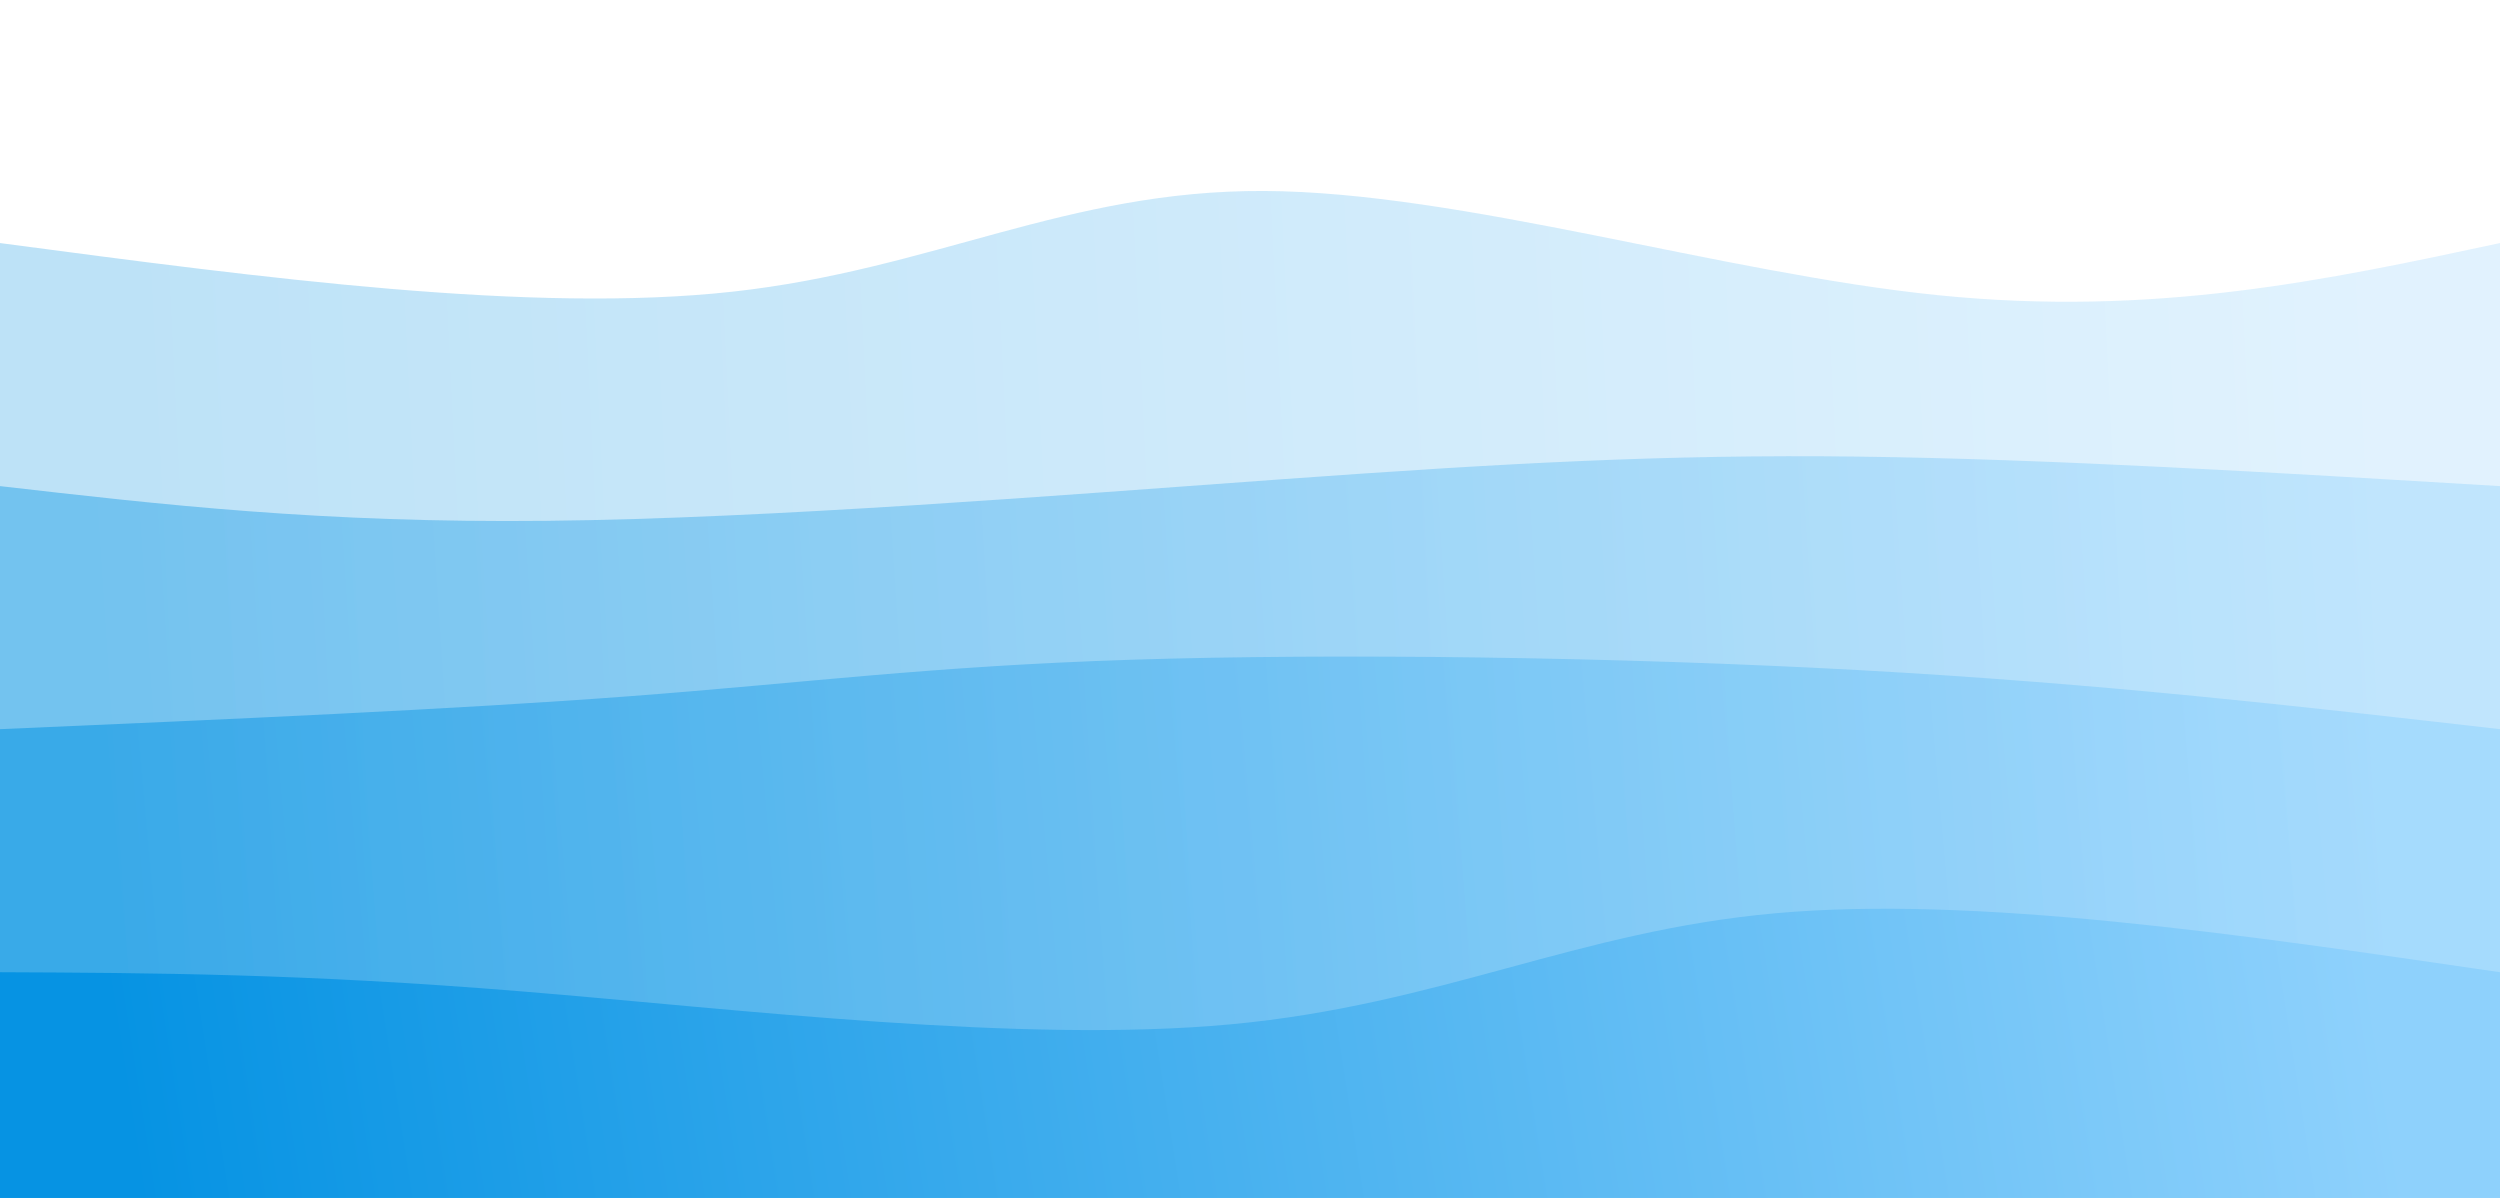 <svg width="100%" height="100%" id="svg" viewBox="0 0 1440 690" xmlns="http://www.w3.org/2000/svg" class="transition duration-300 ease-in-out delay-150"><style>
.path-0{
animation:pathAnim-0 20s;
animation-timing-function: linear;
animation-iteration-count: infinite;
}
@keyframes pathAnim-0{
0%{
d: path("M 0,700 C 0,700 0,140 0,140 C 153.357,160.357 306.714,180.714 422,168 C 537.286,155.286 614.5,109.5 728,110 C 841.5,110.5 991.286,157.286 1116,170 C 1240.714,182.714 1340.357,161.357 1440,140 C 1440,140 1440,700 1440,700 Z");
}
25%{
d: path("M 0,700 C 0,700 0,140 0,140 C 151.393,148.214 302.786,156.429 410,160 C 517.214,163.571 580.25,162.5 687,158 C 793.75,153.5 944.214,145.571 1077,142 C 1209.786,138.429 1324.893,139.214 1440,140 C 1440,140 1440,700 1440,700 Z");
}
50%{
d: path("M 0,700 C 0,700 0,140 0,140 C 114.25,163.464 228.5,186.929 349,182 C 469.5,177.071 596.25,143.75 735,132 C 873.75,120.25 1024.5,130.071 1144,135 C 1263.5,139.929 1351.75,139.964 1440,140 C 1440,140 1440,700 1440,700 Z");
}
75%{
d: path("M 0,700 C 0,700 0,140 0,140 C 119.143,151.964 238.286,163.929 348,161 C 457.714,158.071 558,140.25 664,134 C 770,127.75 881.714,133.071 1012,136 C 1142.286,138.929 1291.143,139.464 1440,140 C 1440,140 1440,700 1440,700 Z");
}
100%{
d: path("M 0,700 C 0,700 0,140 0,140 C 153.357,160.357 306.714,180.714 422,168 C 537.286,155.286 614.5,109.5 728,110 C 841.5,110.5 991.286,157.286 1116,170 C 1240.714,182.714 1340.357,161.357 1440,140 C 1440,140 1440,700 1440,700 Z");
}
}</style><defs><linearGradient id="gradient" x1="0%" y1="51%" x2="100%" y2="49%"><stop offset="5%" stop-color="#0693e3"></stop><stop offset="95%" stop-color="#8ED1FC"></stop></linearGradient></defs><path d="M 0,700 C 0,700 0,140 0,140 C 153.357,160.357 306.714,180.714 422,168 C 537.286,155.286 614.5,109.5 728,110 C 841.5,110.5 991.286,157.286 1116,170 C 1240.714,182.714 1340.357,161.357 1440,140 C 1440,140 1440,700 1440,700 Z" stroke="none" stroke-width="0" fill="url(#gradient)" fill-opacity="0.265" class="transition-all duration-300 ease-in-out delay-150 path-0"></path><style>
.path-1{
animation:pathAnim-1 20s;
animation-timing-function: linear;
animation-iteration-count: infinite;
}
@keyframes pathAnim-1{
0%{
d: path("M 0,700 C 0,700 0,280 0,280 C 92.821,290.679 185.643,301.357 315,300 C 444.357,298.643 610.25,285.25 739,276 C 867.75,266.75 959.357,261.643 1070,263 C 1180.643,264.357 1310.321,272.179 1440,280 C 1440,280 1440,700 1440,700 Z");
}
25%{
d: path("M 0,700 C 0,700 0,280 0,280 C 143.25,280.179 286.5,280.357 410,281 C 533.5,281.643 637.25,282.75 761,293 C 884.75,303.25 1028.5,322.643 1145,322 C 1261.5,321.357 1350.75,300.679 1440,280 C 1440,280 1440,700 1440,700 Z");
}
50%{
d: path("M 0,700 C 0,700 0,280 0,280 C 87.107,299.179 174.214,318.357 304,318 C 433.786,317.643 606.25,297.75 748,277 C 889.75,256.25 1000.786,234.643 1111,235 C 1221.214,235.357 1330.607,257.679 1440,280 C 1440,280 1440,700 1440,700 Z");
}
75%{
d: path("M 0,700 C 0,700 0,280 0,280 C 147.679,311.357 295.357,342.714 392,324 C 488.643,305.286 534.25,236.5 660,235 C 785.75,233.5 991.643,299.286 1135,318 C 1278.357,336.714 1359.179,308.357 1440,280 C 1440,280 1440,700 1440,700 Z");
}
100%{
d: path("M 0,700 C 0,700 0,280 0,280 C 92.821,290.679 185.643,301.357 315,300 C 444.357,298.643 610.25,285.25 739,276 C 867.75,266.75 959.357,261.643 1070,263 C 1180.643,264.357 1310.321,272.179 1440,280 C 1440,280 1440,700 1440,700 Z");
}
}</style><defs><linearGradient id="gradient" x1="0%" y1="51%" x2="100%" y2="49%"><stop offset="5%" stop-color="#0693e3"></stop><stop offset="95%" stop-color="#8ED1FC"></stop></linearGradient></defs><path d="M 0,700 C 0,700 0,280 0,280 C 92.821,290.679 185.643,301.357 315,300 C 444.357,298.643 610.25,285.25 739,276 C 867.75,266.75 959.357,261.643 1070,263 C 1180.643,264.357 1310.321,272.179 1440,280 C 1440,280 1440,700 1440,700 Z" stroke="none" stroke-width="0" fill="url(#gradient)" fill-opacity="0.4" class="transition-all duration-300 ease-in-out delay-150 path-1"></path><style>
.path-2{
animation:pathAnim-2 20s;
animation-timing-function: linear;
animation-iteration-count: infinite;
}
@keyframes pathAnim-2{
0%{
d: path("M 0,700 C 0,700 0,420 0,420 C 131,414.321 262,408.643 363,401 C 464,393.357 535,383.75 652,380 C 769,376.25 932,378.357 1071,386 C 1210,393.643 1325,406.821 1440,420 C 1440,420 1440,700 1440,700 Z");
}
25%{
d: path("M 0,700 C 0,700 0,420 0,420 C 88.786,422.321 177.571,424.643 293,413 C 408.429,401.357 550.5,375.75 695,372 C 839.5,368.25 986.429,386.357 1111,398 C 1235.571,409.643 1337.786,414.821 1440,420 C 1440,420 1440,700 1440,700 Z");
}
50%{
d: path("M 0,700 C 0,700 0,420 0,420 C 140.214,386.75 280.429,353.5 401,373 C 521.571,392.5 622.5,464.75 746,467 C 869.5,469.25 1015.571,401.5 1135,382 C 1254.429,362.5 1347.214,391.25 1440,420 C 1440,420 1440,700 1440,700 Z");
}
75%{
d: path("M 0,700 C 0,700 0,420 0,420 C 147.536,442.25 295.071,464.5 395,462 C 494.929,459.5 547.25,432.25 654,428 C 760.75,423.75 921.929,442.5 1062,445 C 1202.071,447.5 1321.036,433.75 1440,420 C 1440,420 1440,700 1440,700 Z");
}
100%{
d: path("M 0,700 C 0,700 0,420 0,420 C 131,414.321 262,408.643 363,401 C 464,393.357 535,383.75 652,380 C 769,376.25 932,378.357 1071,386 C 1210,393.643 1325,406.821 1440,420 C 1440,420 1440,700 1440,700 Z");
}
}</style><defs><linearGradient id="gradient" x1="0%" y1="51%" x2="100%" y2="49%"><stop offset="5%" stop-color="#0693e3"></stop><stop offset="95%" stop-color="#8ED1FC"></stop></linearGradient></defs><path d="M 0,700 C 0,700 0,420 0,420 C 131,414.321 262,408.643 363,401 C 464,393.357 535,383.75 652,380 C 769,376.25 932,378.357 1071,386 C 1210,393.643 1325,406.821 1440,420 C 1440,420 1440,700 1440,700 Z" stroke="none" stroke-width="0" fill="url(#gradient)" fill-opacity="0.53" class="transition-all duration-300 ease-in-out delay-150 path-2"></path><style>
.path-3{
animation:pathAnim-3 20s;
animation-timing-function: linear;
animation-iteration-count: infinite;
}
@keyframes pathAnim-3{
0%{
d: path("M 0,700 C 0,700 0,560 0,560 C 87.393,560.393 174.786,560.786 300,571 C 425.214,581.214 588.25,601.25 709,590 C 829.75,578.75 908.214,536.214 1023,526 C 1137.786,515.786 1288.893,537.893 1440,560 C 1440,560 1440,700 1440,700 Z");
}
25%{
d: path("M 0,700 C 0,700 0,560 0,560 C 130.179,590.357 260.357,620.714 363,604 C 465.643,587.286 540.75,523.5 669,507 C 797.25,490.5 978.643,521.286 1116,538 C 1253.357,554.714 1346.679,557.357 1440,560 C 1440,560 1440,700 1440,700 Z");
}
50%{
d: path("M 0,700 C 0,700 0,560 0,560 C 90.786,577 181.571,594 306,600 C 430.429,606 588.5,601 709,581 C 829.5,561 912.429,526 1028,520 C 1143.571,514 1291.786,537 1440,560 C 1440,560 1440,700 1440,700 Z");
}
75%{
d: path("M 0,700 C 0,700 0,560 0,560 C 116.536,563.857 233.071,567.714 365,566 C 496.929,564.286 644.25,557 763,555 C 881.75,553 971.929,556.286 1080,558 C 1188.071,559.714 1314.036,559.857 1440,560 C 1440,560 1440,700 1440,700 Z");
}
100%{
d: path("M 0,700 C 0,700 0,560 0,560 C 87.393,560.393 174.786,560.786 300,571 C 425.214,581.214 588.25,601.25 709,590 C 829.75,578.75 908.214,536.214 1023,526 C 1137.786,515.786 1288.893,537.893 1440,560 C 1440,560 1440,700 1440,700 Z");
}
}</style><defs><linearGradient id="gradient" x1="0%" y1="51%" x2="100%" y2="49%"><stop offset="5%" stop-color="#0693e3"></stop><stop offset="95%" stop-color="#8ED1FC"></stop></linearGradient></defs><path d="M 0,700 C 0,700 0,560 0,560 C 87.393,560.393 174.786,560.786 300,571 C 425.214,581.214 588.25,601.25 709,590 C 829.75,578.75 908.214,536.214 1023,526 C 1137.786,515.786 1288.893,537.893 1440,560 C 1440,560 1440,700 1440,700 Z" stroke="none" stroke-width="0" fill="url(#gradient)" fill-opacity="1" class="transition-all duration-300 ease-in-out delay-150 path-3"></path></svg>
